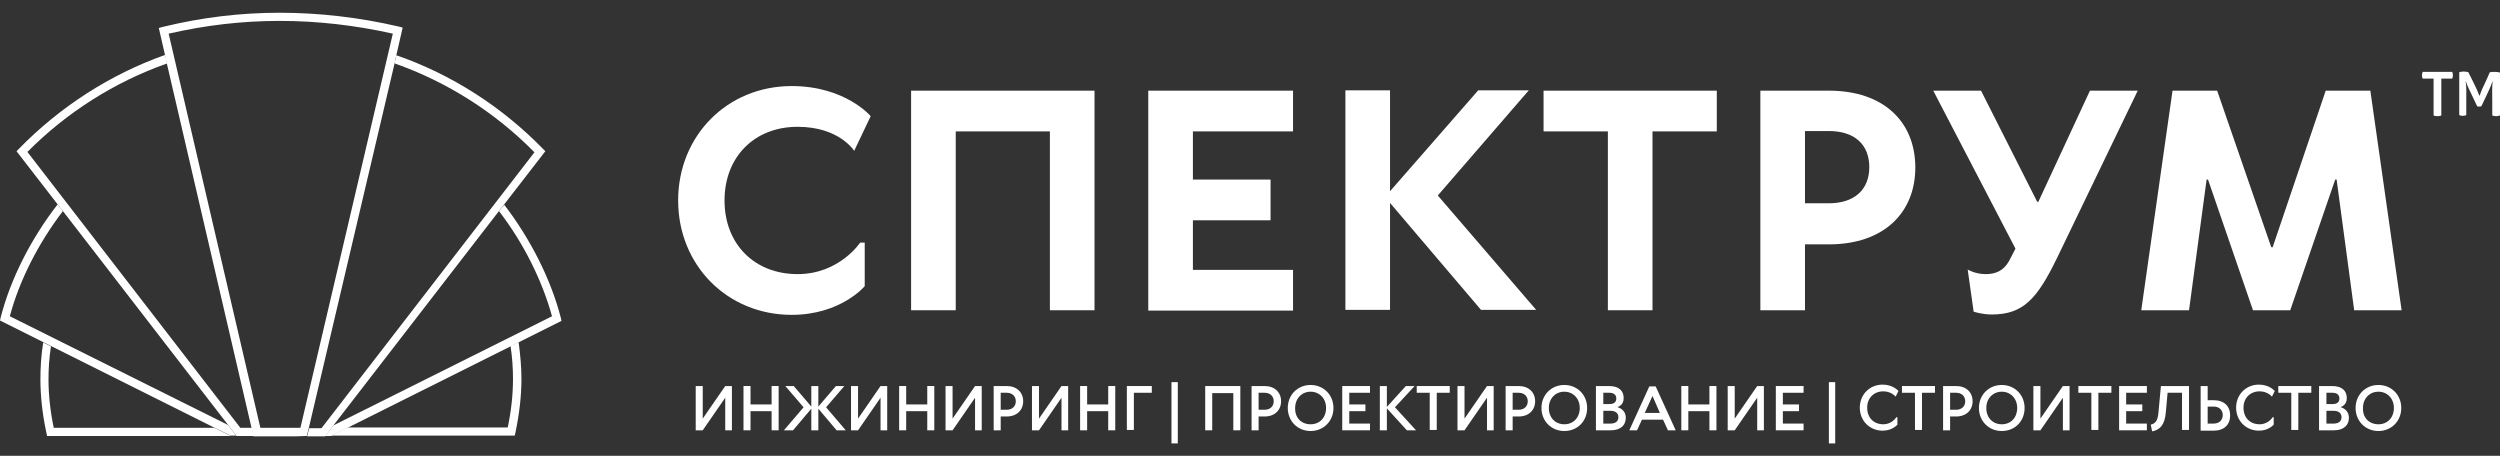 <svg width="181" height="33" viewBox="0 0 181 33" fill="none" xmlns="http://www.w3.org/2000/svg">
<rect x="0" y="0" width="181" height="33" fill="#333333" stroke="none"/>
<g clip-path="url(#clip0_138_1160)">
<path d="M36.963 25.051C37.09 25.898 37.141 26.667 37.141 27.436C37.141 28.564 37.014 29.744 36.76 30.949H25.159L23.964 31.538H23.557H37.268L37.319 31.308C37.599 29.974 37.752 28.692 37.752 27.436C37.752 26.59 37.675 25.718 37.548 24.769L36.963 25.051Z" fill="white"/>
<path d="M36.124 15.282C37.904 17.59 39.253 20.308 39.965 22.898L24.142 30.795L23.557 31.564H23.964L25.159 30.974L36.963 25.077L37.523 24.795L40.652 23.231L40.601 23C39.889 20.231 38.413 17.308 36.505 14.821L36.124 15.282Z" fill="white"/>
<path d="M16.714 31.564L15.518 30.974H3.892C3.638 29.769 3.511 28.59 3.511 27.462C3.511 26.692 3.561 25.923 3.689 25.077L3.129 24.795C2.976 25.744 2.926 26.615 2.926 27.462C2.926 28.718 3.078 30.026 3.358 31.333L3.409 31.564H17.121H16.714Z" fill="white"/>
<path d="M3.689 25.051L15.492 30.949L16.688 31.538H17.095L16.51 30.769L0.712 22.898C1.399 20.308 2.773 17.615 4.554 15.282L4.172 14.795C2.239 17.282 0.763 20.205 0.051 22.974L0 23.205L3.129 24.769L3.689 25.051Z" fill="white"/>
<path d="M24.142 30.795L36.124 15.282L36.505 14.795L39.482 10.949L39.304 10.769C36.327 7.718 32.689 5.385 28.695 4L28.568 4.59C32.359 5.923 35.844 8.128 38.693 11.026L23.277 31H22.387L22.234 31.59H22.946H23.557L24.142 30.795Z" fill="white"/>
<path d="M19.588 31.564H18.367L18.24 30.974H17.4L1.984 11C4.833 8.128 8.319 5.923 12.109 4.59L11.956 3.974C7.988 5.385 4.35 7.718 1.374 10.769L1.196 10.949L4.172 14.795L4.554 15.282L16.535 30.795L17.121 31.564H17.273H17.884H19.588Z" fill="white"/>
<path d="M22.208 31.564L22.361 30.974L28.568 4.59L28.695 4L29.153 2L28.873 1.923C25.999 1.256 23.099 0.923 20.25 0.923C17.4 0.923 14.628 1.256 11.778 1.949L11.498 2.026L11.956 4.026L12.084 4.615L18.215 31L18.342 31.59H19.563H19.893H20.504H20.707H21.42H21.445L22.208 31.564ZM12.211 2.436C14.907 1.821 17.528 1.513 20.25 1.513C22.946 1.513 25.694 1.821 28.441 2.436L21.75 30.974H18.851L12.211 2.436Z" fill="white"/>
<path d="M57.747 19.846C60.774 19.846 62.275 17.564 62.275 17.564H62.606V20.718C62.606 20.718 60.876 22.795 57.315 22.795C52.659 22.795 49.098 19.205 49.098 14.513C49.098 9.821 52.659 6.231 57.315 6.231C61.207 6.231 63.038 8.41 63.038 8.41L61.843 10.923C61.843 10.923 60.774 9.18 57.747 9.18C54.618 9.18 52.456 11.359 52.456 14.513C52.456 17.667 54.618 19.846 57.747 19.846Z" fill="white"/>
<path d="M79.243 22.462H76.012V9.513H69.195V22.462H65.964V6.564H79.243V22.462Z" fill="white"/>
<path d="M83.135 6.564H93.616V9.513H86.366V13H91.988V15.949H86.366V19.539H93.616V22.487H83.135V6.564Z" fill="white"/>
<path d="M100.638 13.846L107.023 6.539H110.686L104.097 14.154L111.22 22.436H107.226L100.638 14.692V22.436H97.407V6.539H100.638V13.846Z" fill="white"/>
<path d="M124.296 6.564V9.513H119.641V22.462H116.41V9.513H111.754V6.564H124.296Z" fill="white"/>
<path d="M130.681 22.462H127.45V6.564H132.411C136.405 6.564 138.669 8.846 138.669 12.128C138.669 15.385 136.405 17.692 132.411 17.692H130.681V22.462ZM130.681 14.718H132.411C134.243 14.718 135.337 13.744 135.337 12.103C135.337 10.462 134.268 9.487 132.411 9.487H130.681V14.718Z" fill="white"/>
<path d="M145.919 18L139.967 6.564H143.426L147.497 14.616H147.573L151.312 6.564H154.772L148.947 18.641C147.471 21.692 146.454 22.769 144.189 22.769C143.503 22.769 142.892 22.564 142.892 22.564L142.46 19.513C142.46 19.513 142.994 19.846 143.757 19.846C144.724 19.846 145.232 19.41 145.589 18.641L145.919 18Z" fill="white"/>
<path d="M168.382 6.564H171.613L173.877 22.462H170.443L169.171 13H169.069L165.813 22.462H163.116L159.86 13H159.758L158.486 22.462H155.027L157.291 6.564H160.521L164.439 17.898H164.541L168.382 6.564Z" fill="white"/>
<path d="M53.015 31.154H52.507V28.795L50.878 31.154H50.37V27.949H50.878V30.308L52.507 27.949H52.99V31.154H53.015Z" fill="white"/>
<path d="M56.373 31.154H55.864V29.769H54.338V31.154H53.829V27.949H54.338V29.282H55.864V27.949H56.373V31.154Z" fill="white"/>
<path d="M58.739 27.949H59.248V29.436L60.52 27.949H61.13L59.808 29.487L61.232 31.154H60.571L59.248 29.59V31.154H58.739V29.59L57.416 31.154H56.755L58.179 29.487L56.857 27.949H57.467L58.739 29.436V27.949Z" fill="white"/>
<path d="M64.259 31.154H63.751V28.795L62.123 31.154H61.614V27.949H62.123V30.308L63.751 27.949H64.234V31.154H64.259Z" fill="white"/>
<path d="M67.643 31.154H67.134V29.769H65.608V31.154H65.099V27.949H65.608V29.282H67.134V27.949H67.643V31.154Z" fill="white"/>
<path d="M71.103 31.154H70.594V28.795L68.966 31.154H68.457V27.949H68.966V30.308L70.594 27.949H71.077V31.154H71.103Z" fill="white"/>
<path d="M72.451 31.154H71.942V27.949H72.883C73.621 27.949 74.079 28.41 74.079 29.051C74.079 29.692 73.621 30.154 72.883 30.154H72.451V31.154ZM72.451 29.667H72.883C73.265 29.667 73.545 29.436 73.545 29.051C73.545 28.692 73.29 28.436 72.883 28.436H72.451V29.667Z" fill="white"/>
<path d="M77.361 31.154H76.852V28.795L75.224 31.154H74.715V27.949H75.224V30.308L76.852 27.949H77.335V31.154H77.361Z" fill="white"/>
<path d="M80.744 31.154H80.235V29.769H78.709V31.154H78.2V27.949H78.709V29.282H80.235V27.949H80.744V31.154Z" fill="white"/>
<path d="M83.39 27.949V28.436H82.092V31.128H81.584V27.949H83.39Z" fill="white"/>
<path d="M85.272 32.103H84.814V27.667H85.272V32.103Z" fill="white"/>
<path d="M89.8 31.154H89.292V28.462H87.765V31.154H87.257V27.949H89.8V31.154Z" fill="white"/>
<path d="M91.123 31.154H90.614V27.949H91.556C92.293 27.949 92.751 28.41 92.751 29.051C92.751 29.692 92.293 30.154 91.556 30.154H91.123V31.154ZM91.123 29.667H91.556C91.937 29.667 92.217 29.436 92.217 29.051C92.217 28.692 91.963 28.436 91.556 28.436H91.123V29.667Z" fill="white"/>
<path d="M94.888 31.205C93.947 31.205 93.235 30.487 93.235 29.538C93.235 28.59 93.947 27.872 94.888 27.872C95.829 27.872 96.542 28.59 96.542 29.538C96.542 30.487 95.829 31.205 94.888 31.205ZM94.888 30.718C95.55 30.718 96.008 30.231 96.008 29.538C96.008 28.846 95.524 28.359 94.888 28.359C94.252 28.359 93.769 28.846 93.769 29.538C93.743 30.256 94.227 30.718 94.888 30.718Z" fill="white"/>
<path d="M97.178 27.949H99.188V28.436H97.687V29.282H98.857V29.769H97.687V30.667H99.188V31.154H97.178V27.949Z" fill="white"/>
<path d="M100.409 29.462L101.782 27.949H102.418L100.994 29.487L102.52 31.154H101.859L100.409 29.564V31.154H99.9V27.949H100.409V29.462Z" fill="white"/>
<path d="M104.962 27.949V28.436H104.021V31.128H103.512V28.436H102.571V27.949H104.962Z" fill="white"/>
<path d="M108.168 31.154H107.659V28.795L106.031 31.154H105.522V27.949H106.031V30.308L107.659 27.949H108.142V31.154H108.168Z" fill="white"/>
<path d="M109.516 31.154H109.007V27.949H109.948C110.686 27.949 111.144 28.41 111.144 29.051C111.144 29.692 110.686 30.154 109.948 30.154H109.516V31.154ZM109.516 29.667H109.948C110.33 29.667 110.61 29.436 110.61 29.051C110.61 28.692 110.355 28.436 109.948 28.436H109.516V29.667Z" fill="white"/>
<path d="M113.255 31.205C112.314 31.205 111.602 30.487 111.602 29.538C111.602 28.59 112.314 27.872 113.255 27.872C114.197 27.872 114.909 28.59 114.909 29.538C114.909 30.487 114.222 31.205 113.255 31.205ZM113.255 30.718C113.917 30.718 114.375 30.231 114.375 29.538C114.375 28.846 113.891 28.359 113.255 28.359C112.619 28.359 112.136 28.846 112.136 29.538C112.136 30.256 112.619 30.718 113.255 30.718Z" fill="white"/>
<path d="M117.555 28.82C117.555 29.359 117.122 29.462 117.122 29.462V29.487C117.122 29.487 117.707 29.615 117.707 30.256C117.707 30.769 117.351 31.154 116.613 31.154H115.545V27.949H116.486C117.224 27.949 117.555 28.308 117.555 28.82ZM116.079 28.436V29.256H116.512C116.868 29.256 117.02 29.103 117.02 28.846C117.02 28.59 116.842 28.436 116.512 28.436H116.079ZM116.079 30.667H116.613C116.97 30.667 117.173 30.487 117.173 30.205C117.173 29.923 116.97 29.744 116.613 29.744H116.079V30.667Z" fill="white"/>
<path d="M118.877 30.385L118.521 31.154H117.962L119.412 27.974H119.87L121.32 31.154H120.76L120.404 30.385H118.877ZM119.641 28.667L119.081 29.897H120.175L119.641 28.667Z" fill="white"/>
<path d="M124.271 31.154H123.762V29.769H122.235V31.154H121.727V27.949H122.235V29.282H123.762V27.949H124.271V31.154Z" fill="white"/>
<path d="M127.73 31.154H127.221V28.795L125.593 31.154H125.085V27.949H125.593V30.308L127.221 27.949H127.705V31.154H127.73Z" fill="white"/>
<path d="M128.57 27.949H130.579V28.436H129.079V29.282H130.249V29.769H129.079V30.667H130.579V31.154H128.57V27.949Z" fill="white"/>
<path d="M132.869 32.103H132.411V27.667H132.869V32.103Z" fill="white"/>
<path d="M136.354 30.718C136.99 30.718 137.295 30.205 137.295 30.205H137.372V30.744C137.372 30.744 137.016 31.18 136.303 31.18C135.362 31.18 134.65 30.462 134.65 29.513C134.65 28.564 135.362 27.846 136.303 27.846C137.066 27.846 137.448 28.308 137.448 28.308L137.245 28.718C137.245 28.718 136.939 28.333 136.354 28.333C135.667 28.333 135.184 28.821 135.184 29.513C135.184 30.256 135.667 30.718 136.354 30.718Z" fill="white"/>
<path d="M140.094 27.949V28.436H139.152V31.128H138.644V28.436H137.702V27.949H140.094Z" fill="white"/>
<path d="M141.188 31.154H140.679V27.949H141.62C142.358 27.949 142.816 28.41 142.816 29.051C142.816 29.692 142.358 30.154 141.62 30.154H141.188V31.154ZM141.188 29.667H141.62C142.002 29.667 142.282 29.436 142.282 29.051C142.282 28.692 142.027 28.436 141.62 28.436H141.188V29.667Z" fill="white"/>
<path d="M144.927 31.205C143.986 31.205 143.274 30.487 143.274 29.538C143.274 28.59 143.986 27.872 144.927 27.872C145.868 27.872 146.581 28.59 146.581 29.538C146.581 30.487 145.894 31.205 144.927 31.205ZM144.927 30.718C145.589 30.718 146.046 30.231 146.046 29.538C146.046 28.846 145.563 28.359 144.927 28.359C144.291 28.359 143.808 28.846 143.808 29.538C143.808 30.256 144.291 30.718 144.927 30.718Z" fill="white"/>
<path d="M149.862 31.154H149.354V28.795L147.726 31.154H147.217V27.949H147.726V30.308L149.354 27.949H149.837V31.154H149.862Z" fill="white"/>
<path d="M152.864 27.949V28.436H151.923V31.128H151.414V28.436H150.473V27.949H152.864Z" fill="white"/>
<path d="M153.424 27.949H155.434V28.436H153.933V29.282H155.103V29.769H153.933V30.667H155.434V31.154H153.424V27.949Z" fill="white"/>
<path d="M156.807 29.846C156.731 30.769 156.375 31.128 155.815 31.231L155.713 30.744C156.019 30.667 156.222 30.513 156.273 29.846L156.451 27.949H158.486V31.128H157.977V28.436H156.934L156.807 29.846Z" fill="white"/>
<path d="M159.835 28.974H160.267C161.03 28.974 161.463 29.41 161.463 30.077C161.463 30.744 161.03 31.18 160.267 31.18H159.326V27.949H159.835V28.974ZM159.835 30.667H160.267C160.649 30.667 160.928 30.436 160.928 30.051C160.928 29.692 160.674 29.436 160.267 29.436H159.835V30.667Z" fill="white"/>
<path d="M163.6 30.718C164.236 30.718 164.541 30.205 164.541 30.205H164.617V30.744C164.617 30.744 164.261 31.18 163.549 31.18C162.607 31.18 161.895 30.462 161.895 29.513C161.895 28.564 162.607 27.846 163.549 27.846C164.312 27.846 164.693 28.308 164.693 28.308L164.49 28.718C164.49 28.718 164.185 28.333 163.6 28.333C162.913 28.333 162.429 28.821 162.429 29.513C162.429 30.256 162.913 30.718 163.6 30.718Z" fill="white"/>
<path d="M167.339 27.949V28.436H166.398V31.128H165.889V28.436H164.948V27.949H167.339Z" fill="white"/>
<path d="M169.909 28.82C169.909 29.359 169.476 29.462 169.476 29.462V29.487C169.476 29.487 170.061 29.615 170.061 30.256C170.061 30.769 169.705 31.154 168.967 31.154H167.899V27.949H168.84C169.578 27.949 169.909 28.308 169.909 28.82ZM168.433 28.436V29.256H168.865C169.222 29.256 169.374 29.103 169.374 28.846C169.374 28.59 169.196 28.436 168.865 28.436H168.433ZM168.433 30.667H168.967C169.323 30.667 169.527 30.487 169.527 30.205C169.527 29.923 169.323 29.744 168.967 29.744H168.433V30.667Z" fill="white"/>
<path d="M172.198 31.205C171.257 31.205 170.544 30.487 170.544 29.538C170.544 28.59 171.257 27.872 172.198 27.872C173.139 27.872 173.852 28.59 173.852 29.538C173.852 30.487 173.139 31.205 172.198 31.205ZM172.198 30.718C172.859 30.718 173.317 30.231 173.317 29.538C173.317 28.846 172.834 28.359 172.198 28.359C171.562 28.359 171.079 28.846 171.079 29.538C171.053 30.256 171.537 30.718 172.198 30.718Z" fill="white"/>
<path d="M177.54 5.205C177.54 5.205 177.591 5.308 177.591 5.436C177.591 5.59 177.54 5.692 177.54 5.692H176.752V8.359C176.752 8.359 176.65 8.41 176.472 8.41C176.268 8.41 176.192 8.359 176.192 8.359V5.692H175.403C175.403 5.692 175.352 5.59 175.352 5.462C175.352 5.308 175.403 5.205 175.403 5.205H177.54Z" fill="white"/>
<path d="M180.644 5.205C180.847 5.205 181 5.256 181 5.256V8.359C181 8.359 180.898 8.41 180.72 8.41C180.542 8.41 180.44 8.359 180.44 8.359V7.385C180.44 6.898 180.415 6.282 180.466 5.923H180.44C180.364 6.205 180.135 6.667 179.957 7.051L179.652 7.692C179.652 7.692 179.575 7.718 179.499 7.718C179.397 7.718 179.346 7.692 179.346 7.692C179.245 7.487 179.143 7.282 179.041 7.051C178.863 6.667 178.609 6.18 178.532 5.898H178.507C178.583 6.205 178.558 6.795 178.558 7.256V8.333C178.558 8.333 178.456 8.385 178.303 8.385C178.151 8.385 178.049 8.333 178.049 8.333V5.231C178.049 5.231 178.176 5.18 178.38 5.18C178.558 5.18 178.71 5.231 178.71 5.231L179.118 6.051C179.27 6.359 179.423 6.692 179.499 6.923H179.525C179.575 6.795 179.626 6.641 179.703 6.462C179.906 6.051 180.084 5.641 180.262 5.231C180.389 5.205 180.542 5.205 180.644 5.205Z" fill="white"/>
</g>
<defs>
<clipPath id="clip0_138_1160">
<rect width="181" height="33" fill="white"/>
</clipPath>
</defs>
</svg>
